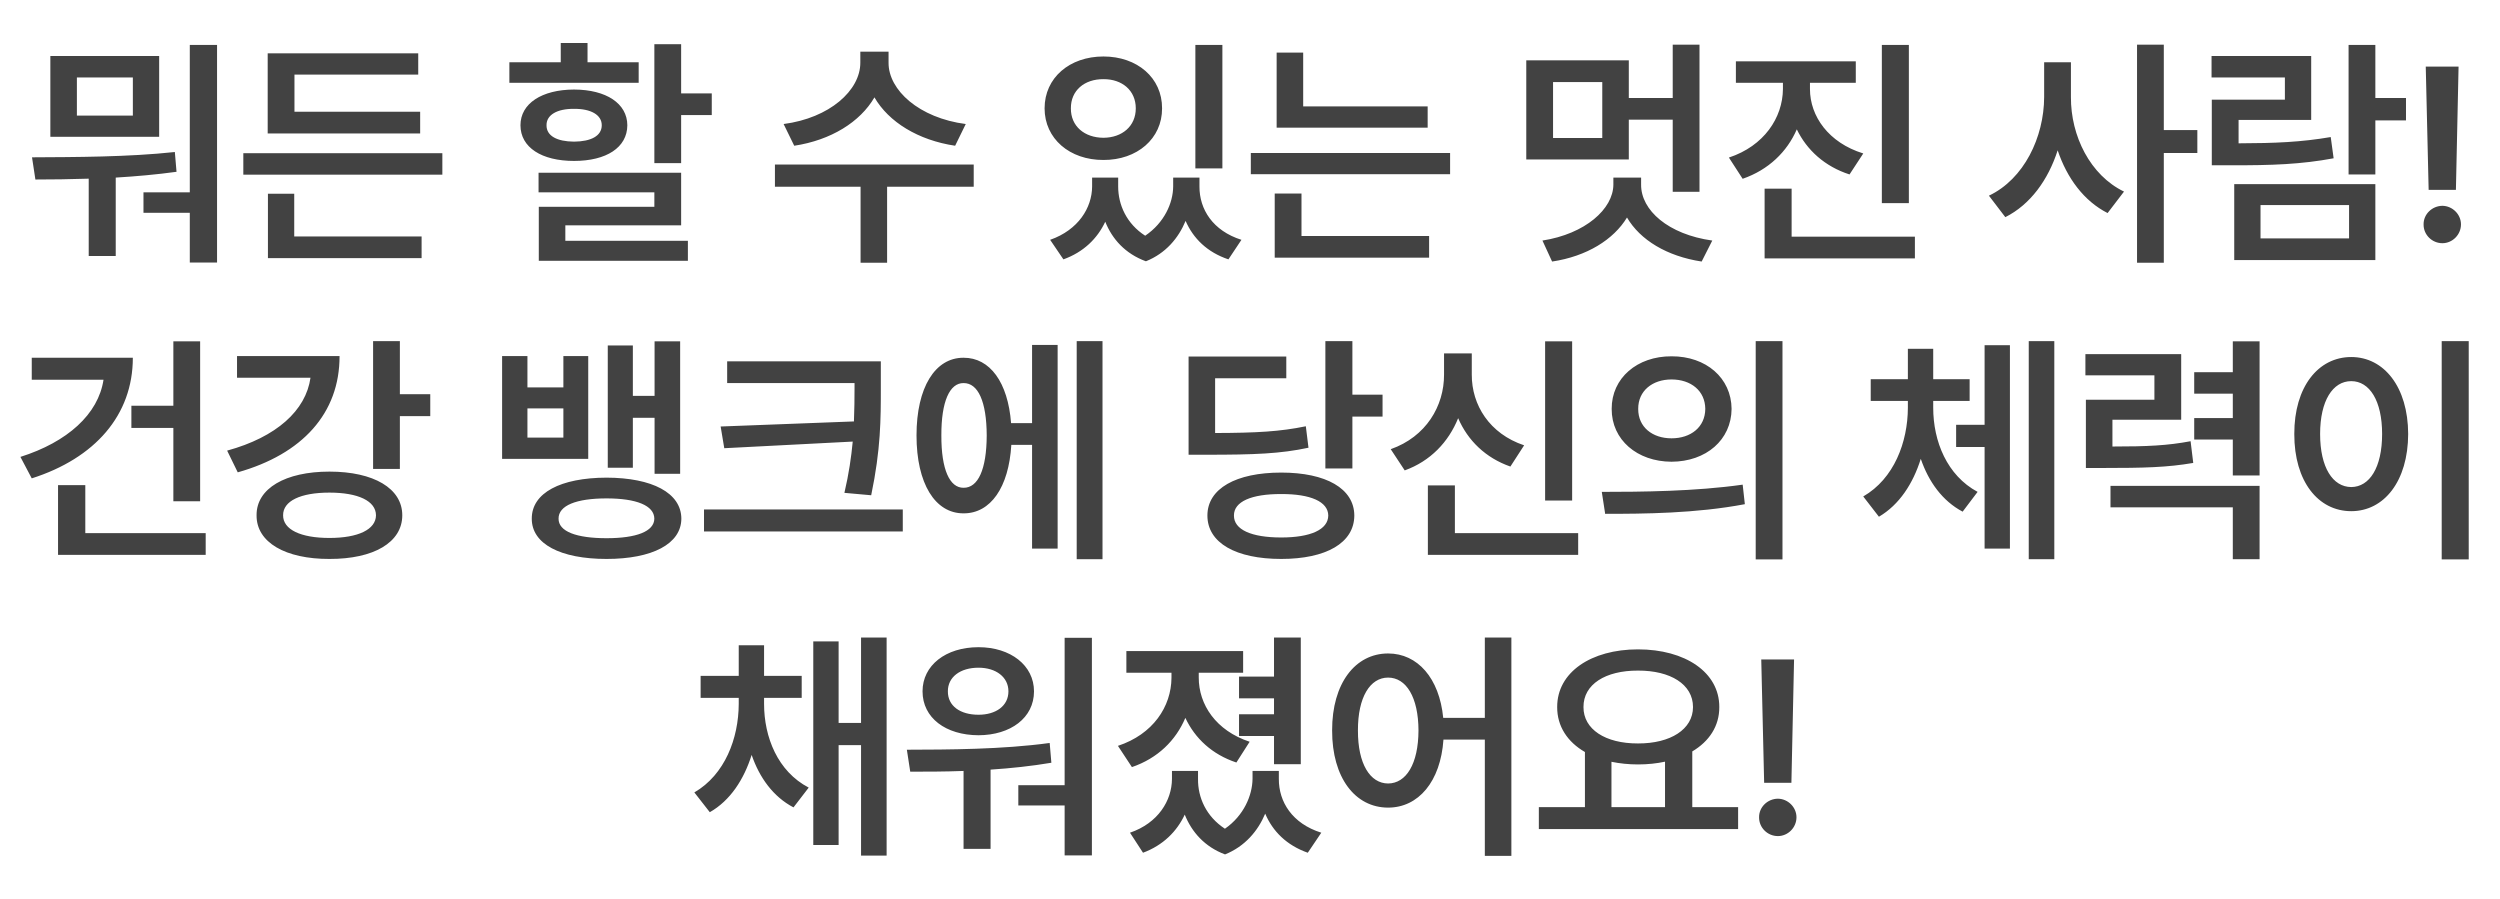 <svg width="253" height="91" viewBox="0 0 253 91" fill="none" xmlns="http://www.w3.org/2000/svg">
<path d="M21.966 4.544V26.565H19.207V21.536H14.52V19.461H19.207V4.544H21.966ZM3.24 15.921C7.61 15.896 12.957 15.896 17.694 15.384L17.864 17.386C15.838 17.666 13.751 17.85 11.712 17.972V25.906H8.978V18.081C7.086 18.143 5.254 18.167 3.582 18.167L3.24 15.921ZM5.096 13.846V5.667H16.107V13.846H5.096ZM7.781 11.697H13.445V7.84H7.781V11.697ZM44.766 15.506V17.679H24.624V15.506H44.766ZM27.09 13.504V5.398H42.325V7.547H29.8V11.307H42.52V13.504H27.09ZM27.115 26.126V19.607H29.776V23.929H42.666V26.126H27.115ZM68.931 4.471V9.451H72.031V11.648H68.931V16.507H66.221V4.471H68.931ZM51.548 8.377V6.302H56.748V4.349H59.458V6.302H64.634V8.377H51.548ZM52.671 12.674C52.671 10.477 54.832 9.073 58.091 9.061C61.362 9.073 63.474 10.477 63.486 12.674C63.474 14.932 61.362 16.287 58.091 16.287C54.832 16.287 52.671 14.932 52.671 12.674ZM54.502 19.461V17.483H68.931V22.806H57.212V24.368H69.614V26.395H54.526V20.926H66.221V19.461H54.502ZM55.308 12.674C55.295 13.76 56.382 14.322 58.091 14.334C59.8 14.322 60.898 13.76 60.898 12.674C60.898 11.624 59.8 11.002 58.091 11.014C56.382 11.002 55.295 11.624 55.308 12.674ZM89.922 6.351C89.909 9.122 93.022 11.941 97.734 12.552L96.66 14.749C92.912 14.188 89.934 12.344 88.493 9.854C87.053 12.344 84.087 14.188 80.376 14.749L79.302 12.552C83.965 11.941 87.065 9.146 87.065 6.351V5.228H89.922V6.351ZM78.423 18.899V16.653H98.54V18.899H89.775V26.59H87.09V18.899H78.423ZM113.159 18.875C113.159 20.718 114.001 22.635 115.893 23.855C117.822 22.549 118.713 20.547 118.725 18.875V17.972H121.386V18.875C121.374 21.182 122.741 23.355 125.634 24.27L124.316 26.248C122.167 25.528 120.751 24.124 119.982 22.354C119.262 24.1 117.968 25.638 115.966 26.443C113.867 25.674 112.548 24.185 111.852 22.439C111.059 24.136 109.655 25.516 107.617 26.248L106.274 24.27C109.13 23.27 110.51 21.023 110.522 18.875V17.972H113.159V18.875ZM105.712 10.965C105.712 7.864 108.251 5.716 111.669 5.716C115.075 5.716 117.614 7.864 117.602 10.965C117.614 14.029 115.075 16.202 111.669 16.189C108.251 16.202 105.712 14.029 105.712 10.965ZM108.373 10.965C108.361 12.771 109.741 13.931 111.669 13.943C113.561 13.931 114.941 12.771 114.941 10.965C114.941 9.158 113.561 7.999 111.669 8.011C109.741 7.999 108.361 9.158 108.373 10.965ZM120.971 17.044V4.544H123.705V17.044H120.971ZM144.479 10.77V12.918H129.196V5.325H131.882V10.77H144.479ZM126.584 17.63V15.481H146.75V17.63H126.584ZM129.001 26.077V19.583H131.711V23.88H144.626V26.077H129.001ZM171.989 4.52V19.412H169.279V12.112H164.835V16.141H154.459V6.106H164.835V9.915H169.279V4.52H171.989ZM156.095 24.344C160.429 23.672 163.261 21.145 163.273 18.68V17.972H166.08V18.68C166.056 21.268 168.815 23.721 173.283 24.344L172.208 26.468C168.68 25.931 165.983 24.283 164.652 22.012C163.297 24.246 160.587 25.943 157.072 26.468L156.095 24.344ZM157.169 13.968H162.15V8.304H157.169V13.968ZM183.168 9.012C183.168 11.758 185.047 14.444 188.563 15.53L187.172 17.654C184.669 16.849 182.85 15.188 181.837 13.089C180.848 15.372 178.968 17.19 176.356 18.094L174.964 15.945C178.517 14.773 180.409 11.917 180.433 9.012V8.377H175.672V6.204H187.806V8.377H183.168V9.012ZM178.578 26.15V19.095H181.312V23.953H193.788V26.15H178.578ZM190.443 20.56V4.544H193.177V20.56H190.443ZM209.578 9.817C209.554 13.76 211.531 17.74 214.949 19.388L213.289 21.561C210.897 20.352 209.176 18.02 208.236 15.213C207.271 18.216 205.465 20.706 202.938 21.976L201.278 19.803C204.83 18.118 206.856 13.895 206.868 9.817V6.302H209.578V9.817ZM216.268 26.59V4.52H218.978V13.162H222.371V15.481H218.978V26.59H216.268ZM240.386 4.544V9.915H243.487V12.185H240.386V17.654H237.676V4.544H240.386ZM223.809 7.84V5.667H233.892V12.137H226.544V14.505C230.279 14.493 232.867 14.383 235.87 13.87L236.163 16.019C232.879 16.629 229.998 16.739 225.64 16.727H223.834V10.086H231.231V7.84H223.809ZM226.104 26.321V18.631H240.386V26.321H226.104ZM228.765 24.124H237.725V20.755H228.765V24.124ZM248.807 6.741L248.538 19.217H245.779L245.486 6.741H248.807ZM245.267 22.708C245.254 21.683 246.121 20.84 247.171 20.828C248.184 20.84 249.051 21.683 249.051 22.708C249.051 23.758 248.184 24.612 247.171 24.612C246.121 24.612 245.254 23.758 245.267 22.708ZM20.254 34.544V50.73H17.544V43.309H13.296V41.062H17.544V34.544H20.254ZM2.066 46.238C6.814 44.737 9.952 41.917 10.476 38.426H3.213V36.204H13.443C13.443 42.027 9.598 46.373 3.213 48.411L2.066 46.238ZM5.874 56.15V49.095H8.633V53.953H20.816V56.15H5.874ZM40.467 34.52V39.891H43.543V42.112H40.467V47.459H37.757V34.52H40.467ZM22.986 45.603C27.979 44.236 30.957 41.539 31.421 38.23H23.987V36.033H34.363C34.375 41.831 30.591 45.958 24.06 47.801L22.986 45.603ZM25.965 52.147C25.94 49.424 28.894 47.727 33.338 47.727C37.818 47.727 40.711 49.424 40.711 52.147C40.711 54.893 37.818 56.578 33.338 56.565C28.894 56.578 25.94 54.893 25.965 52.147ZM28.65 52.147C28.638 53.587 30.42 54.441 33.338 54.441C36.243 54.441 38.037 53.587 38.05 52.147C38.037 50.694 36.243 49.852 33.338 49.852C30.42 49.852 28.638 50.694 28.65 52.147ZM53.376 36.033V39.207H57.014V36.033H59.529V46.434H50.813V36.033H53.376ZM53.376 44.285H57.014V41.331H53.376V44.285ZM53.816 52.488C53.804 49.876 56.733 48.35 61.384 48.338C65.998 48.35 68.94 49.876 68.953 52.488C68.94 55.052 65.998 56.565 61.384 56.565C56.733 56.565 53.804 55.052 53.816 52.488ZM56.526 52.488C56.514 53.782 58.32 54.466 61.384 54.466C64.399 54.466 66.206 53.782 66.218 52.488C66.206 51.158 64.399 50.438 61.384 50.438C58.32 50.438 56.514 51.158 56.526 52.488ZM61.506 47.337V34.959H64.045V40.062H66.243V34.544H68.831V47.947H66.243V42.283H64.045V47.337H61.506ZM89.14 36.57V39.207C89.14 42.417 89.14 45.445 88.164 50.12L85.454 49.876C85.906 47.947 86.15 46.251 86.296 44.688L73.296 45.359L72.929 43.162L86.418 42.649C86.467 41.465 86.479 40.33 86.479 39.207V38.768H73.589V36.57H89.14ZM71.245 53.782V51.56H91.362V53.782H71.245ZM111.574 34.52V56.59H108.962V34.52H111.574ZM92.751 44.065C92.751 39.207 94.631 36.192 97.512 36.204C100.185 36.192 102.004 38.694 102.321 42.82H104.445V34.91H107.033V55.516H104.445V45.018H102.346C102.089 49.327 100.246 51.963 97.512 51.951C94.631 51.963 92.751 48.936 92.751 44.065ZM95.266 44.065C95.253 47.52 96.108 49.376 97.512 49.363C98.977 49.376 99.843 47.52 99.856 44.065C99.843 40.623 98.977 38.755 97.512 38.768C96.108 38.755 95.253 40.623 95.266 44.065ZM136.862 34.52V39.94H139.914V42.161H136.862V47.41H134.128V34.52H136.862ZM120.285 46.019V36.082H130.173V38.279H122.97V43.821C127.194 43.809 129.55 43.675 132.15 43.138L132.419 45.31C129.562 45.921 126.962 46.019 122.067 46.019H120.285ZM122.189 52.171C122.189 49.437 125.094 47.825 129.66 47.825C134.189 47.825 137.045 49.437 137.057 52.171C137.045 54.954 134.189 56.565 129.66 56.565C125.094 56.565 122.189 54.954 122.189 52.171ZM124.875 52.171C124.862 53.599 126.632 54.393 129.66 54.393C132.626 54.393 134.408 53.599 134.421 52.171C134.408 50.767 132.626 49.986 129.66 49.998C126.632 49.986 124.862 50.767 124.875 52.171ZM159.101 34.544V50.657H156.366V34.544H159.101ZM140.741 45.457C144.318 44.2 146.149 41.087 146.137 37.913V35.765H148.944V37.913C148.932 40.989 150.739 43.895 154.242 45.066L152.851 47.215C150.336 46.336 148.541 44.578 147.565 42.32C146.588 44.737 144.757 46.666 142.157 47.605L140.741 45.457ZM144.501 56.15V49.119H147.235V53.953H159.711V56.15H144.501ZM169.157 36.058C172.66 36.045 175.211 38.255 175.236 41.38C175.211 44.517 172.66 46.714 169.157 46.727C165.69 46.714 163.09 44.517 163.102 41.38C163.09 38.255 165.69 36.045 169.157 36.058ZM162.101 49.778C166.08 49.778 171.586 49.73 176.359 49.046L176.578 51.023C171.635 51.963 166.337 52 162.443 52L162.101 49.778ZM165.787 41.38C165.775 43.223 167.228 44.358 169.157 44.358C171.11 44.358 172.562 43.223 172.575 41.38C172.562 39.549 171.122 38.401 169.157 38.401C167.228 38.401 165.775 39.549 165.787 41.38ZM177.677 56.614V34.52H180.387V56.614H177.677ZM195.641 41.258C195.641 44.676 197.044 48.118 200.133 49.778L198.619 51.78C196.568 50.694 195.177 48.753 194.383 46.434C193.602 48.936 192.21 51.084 190.147 52.293L188.56 50.242C191.685 48.435 193.065 44.749 193.077 41.258V40.574H189.317V38.377H193.077V35.301H195.641V38.377H199.327V40.574H195.641V41.258ZM197.96 45.237V42.991H200.841V34.935H203.404V55.516H200.841V45.237H197.96ZM205.309 56.59V34.52H207.896V56.59H205.309ZM220.736 35.838V42.478H213.778V45.188C217.33 45.188 219.344 45.091 221.688 44.651L221.956 46.849C219.32 47.3 217.037 47.361 212.703 47.361H211.092V40.452H218.026V37.986H211.043V35.838H220.736ZM213.582 51.341V49.168H228.67V56.59H225.96V51.341H213.582ZM222.054 44.48V42.308H225.96V39.842H222.054V37.669H225.96V34.544H228.67V48.118H225.96V44.48H222.054ZM249.835 34.52V56.614H247.1V34.52H249.835ZM232.183 43.919C232.171 39.158 234.6 36.131 237.945 36.131C241.253 36.131 243.694 39.158 243.707 43.919C243.694 48.716 241.253 51.731 237.945 51.731C234.6 51.731 232.171 48.716 232.183 43.919ZM234.795 43.919C234.795 47.312 236.077 49.278 237.945 49.29C239.8 49.278 241.07 47.312 241.07 43.919C241.07 40.55 239.8 38.572 237.945 38.572C236.077 38.572 234.795 40.55 234.795 43.919ZM77.324 71.233C77.324 74.603 78.703 78.069 81.841 79.705L80.302 81.707C78.252 80.633 76.86 78.704 76.067 76.397C75.285 78.887 73.894 81.023 71.831 82.195L70.268 80.193C73.357 78.399 74.748 74.725 74.76 71.233V70.623H70.903V68.401H74.76V65.301H77.324V68.401H81.132V70.623H77.324V71.233ZM82.304 85.516V64.91H84.868V73.162H87.138V64.519H89.726V86.59H87.138V75.408H84.868V85.516H82.304ZM110.5 64.544V86.565H107.741V81.512H103.054V79.461H107.741V64.544H110.5ZM91.774 75.872C95.925 75.86 101.442 75.848 106.228 75.189L106.398 77.19C104.372 77.532 102.285 77.752 100.246 77.886V85.906H97.512V78.02C95.583 78.094 93.752 78.094 92.116 78.094L91.774 75.872ZM93.361 69.964C93.361 67.339 95.705 65.496 99.025 65.496C102.272 65.496 104.641 67.339 104.641 69.964C104.641 72.649 102.272 74.395 99.025 74.407C95.705 74.395 93.361 72.649 93.361 69.964ZM95.925 69.964C95.913 71.441 97.17 72.332 99.025 72.332C100.783 72.332 102.053 71.441 102.053 69.964C102.053 68.523 100.795 67.571 99.025 67.571C97.17 67.571 95.913 68.523 95.925 69.964ZM131.64 64.519V77.337H128.93V74.481H125.39V72.283H128.93V70.672H125.39V68.475H128.93V64.519H131.64ZM113.134 75.481C116.686 74.31 118.53 71.514 118.554 68.597V68.084H113.989V65.887H125.805V68.084H121.313V68.548C121.301 71.307 123.058 73.943 126.464 75.066L125.121 77.166C122.656 76.348 120.922 74.712 119.958 72.649C118.993 74.932 117.162 76.739 114.55 77.63L113.134 75.481ZM114.355 84.27C117.211 83.294 118.591 81.011 118.603 78.826V78.02H121.24V78.826C121.215 80.694 122.057 82.623 123.962 83.868C125.878 82.537 126.733 80.499 126.757 78.826V78.02H129.418V78.826C129.406 81.133 130.761 83.343 133.715 84.27L132.348 86.297C130.2 85.54 128.796 84.124 128.039 82.342C127.306 84.087 126 85.65 123.974 86.468C121.923 85.699 120.605 84.21 119.897 82.439C119.103 84.136 117.712 85.54 115.673 86.297L114.355 84.27ZM140.475 66.131C143.454 66.131 145.663 68.621 146.054 72.649H150.265V64.519H152.951V86.614H150.265V74.847H146.078C145.785 79.107 143.539 81.731 140.475 81.731C137.155 81.731 134.799 78.716 134.811 73.919C134.799 69.158 137.155 66.131 140.475 66.131ZM137.423 73.919C137.411 77.312 138.656 79.278 140.475 79.29C142.306 79.278 143.539 77.312 143.551 73.919C143.539 70.55 142.306 68.572 140.475 68.572C138.656 68.572 137.411 70.55 137.423 73.919ZM175.897 81.683V83.904H155.731V81.683H160.395V76.104C158.637 75.091 157.575 73.504 157.587 71.551C157.575 68.035 161.017 65.716 165.766 65.716C170.539 65.716 174.005 68.035 173.993 71.551C174.005 73.48 172.968 75.03 171.259 76.043V81.683H175.897ZM160.248 71.551C160.236 73.809 162.47 75.249 165.766 75.237C169.049 75.249 171.332 73.809 171.332 71.551C171.332 69.256 169.049 67.852 165.766 67.864C162.47 67.852 160.236 69.256 160.248 71.551ZM163.08 81.683H168.5V77.081C167.658 77.264 166.742 77.361 165.766 77.361C164.813 77.361 163.91 77.264 163.08 77.093V81.683ZM181.559 66.741L181.29 79.217H178.532L178.239 66.741H181.559ZM178.019 82.708C178.007 81.683 178.873 80.84 179.923 80.828C180.936 80.84 181.803 81.683 181.803 82.708C181.803 83.758 180.936 84.612 179.923 84.612C178.873 84.612 178.007 83.758 178.019 82.708Z" fill="#424242"/>
</svg>
